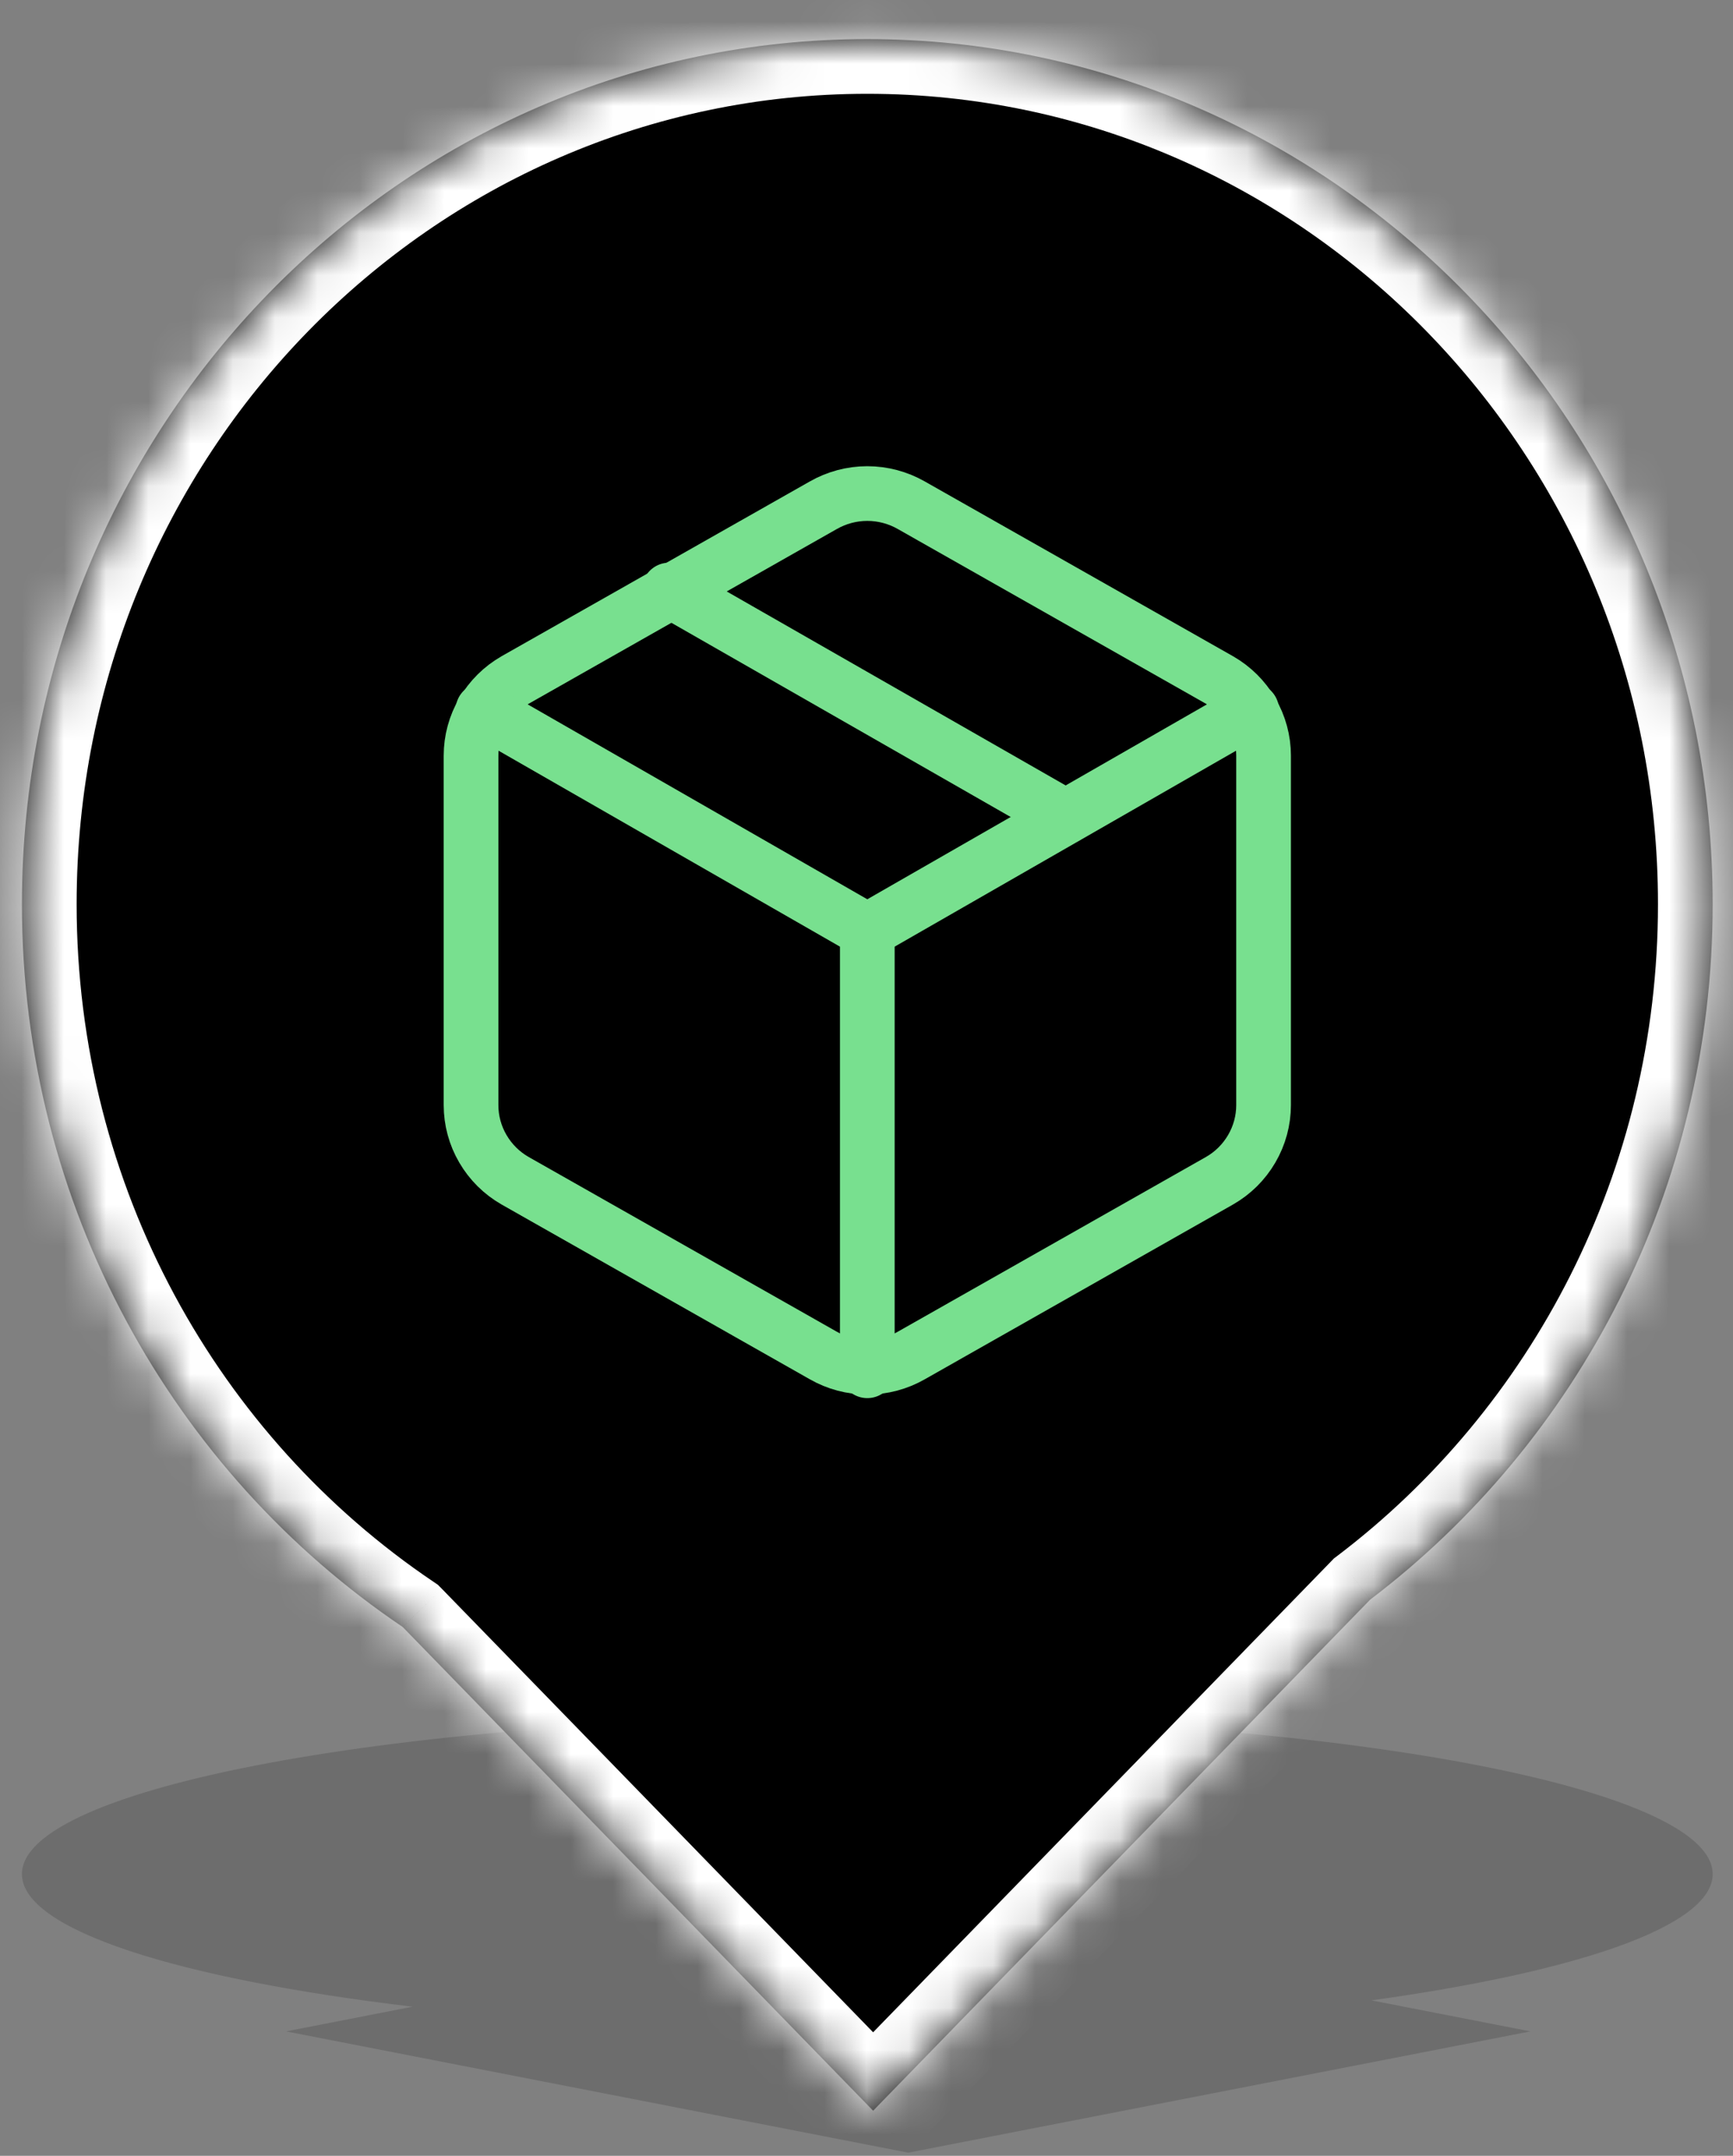 <svg width="41" height="51" viewBox="0 0 41 51" fill="none" xmlns="http://www.w3.org/2000/svg">
<rect x="0" y="0" width="41" height="51" fill="#808080" stroke="none"/>
<path opacity="0.15" fill-rule="evenodd" clip-rule="evenodd" d="M32.444 47.322C37.344 46.644 40.519 45.559 40.519 44.335C40.519 42.28 31.565 40.614 20.519 40.614C9.473 40.614 0.519 42.28 0.519 44.335C0.519 45.653 4.204 46.811 9.762 47.472L6.769 48.056L21.488 50.925L36.206 48.056L32.444 47.322Z" fill="black"/>
<mask id="path-2-inside-1" fill="white">
<path fill-rule="evenodd" clip-rule="evenodd" d="M32.416 37.842C37.332 34.113 40.519 28.132 40.519 21.39C40.519 10.087 31.565 0.925 20.519 0.925C9.473 0.925 0.519 10.087 0.519 21.39C0.519 28.538 4.1 34.83 9.527 38.489L20.657 49.933L32.416 37.842Z"/>
</mask>
<path fill-rule="evenodd" clip-rule="evenodd" d="M32.416 37.842C37.332 34.113 40.519 28.132 40.519 21.39C40.519 10.087 31.565 0.925 20.519 0.925C9.473 0.925 0.519 10.087 0.519 21.39C0.519 28.538 4.1 34.83 9.527 38.489L20.657 49.933L32.416 37.842Z" fill="black"/>
<path d="M32.416 37.842L31.634 36.811L31.556 36.87L31.489 36.94L32.416 37.842ZM9.527 38.489L10.455 37.587L10.361 37.492L10.251 37.417L9.527 38.489ZM20.657 49.933L19.729 50.835L20.657 51.788L21.584 50.835L20.657 49.933ZM39.225 21.39C39.225 27.717 36.236 33.321 31.634 36.811L33.198 38.872C38.428 34.906 41.813 28.547 41.813 21.39H39.225ZM20.519 2.219C30.822 2.219 39.225 10.774 39.225 21.39H41.813C41.813 9.401 32.307 -0.369 20.519 -0.369V2.219ZM1.813 21.39C1.813 10.774 10.216 2.219 20.519 2.219V-0.369C8.731 -0.369 -0.775 9.401 -0.775 21.39H1.813ZM10.251 37.417C5.172 33.992 1.813 28.098 1.813 21.39H-0.775C-0.775 28.977 3.029 35.667 8.804 39.562L10.251 37.417ZM21.584 49.031L10.455 37.587L8.6 39.391L19.729 50.835L21.584 49.031ZM31.489 36.94L19.729 49.031L21.584 50.835L33.343 38.744L31.489 36.94Z" fill="white" mask="url(#path-2-inside-1)"/>
<path d="M25.206 19.323L15.832 13.958" stroke="#78E08F" stroke-width="1.294" stroke-linecap="round" stroke-linejoin="round"/>
<path d="M29.894 26.144V17.875C29.894 17.513 29.797 17.157 29.614 16.843C29.431 16.529 29.169 16.269 28.852 16.087L21.561 11.953C21.244 11.772 20.885 11.676 20.519 11.676C20.153 11.676 19.794 11.772 19.477 11.953L12.186 16.087C11.869 16.269 11.607 16.529 11.424 16.843C11.241 17.157 11.144 17.513 11.144 17.875V26.144C11.144 26.506 11.241 26.863 11.424 27.176C11.607 27.49 11.869 27.751 12.186 27.932L19.477 32.066C19.794 32.248 20.153 32.343 20.519 32.343C20.885 32.343 21.244 32.248 21.561 32.066L28.852 27.932C29.169 27.751 29.431 27.49 29.614 27.176C29.797 26.863 29.894 26.506 29.894 26.144Z" stroke="#78E08F" stroke-width="1.294" stroke-linecap="round" stroke-linejoin="round"/>
<path d="M11.425 16.801L20.519 22.02L29.613 16.801" stroke="#78E08F" stroke-width="1.294" stroke-linecap="round" stroke-linejoin="round"/>
<path d="M20.519 32.428V22.01" stroke="#78E08F" stroke-width="1.294" stroke-linecap="round" stroke-linejoin="round"/>
</svg>
